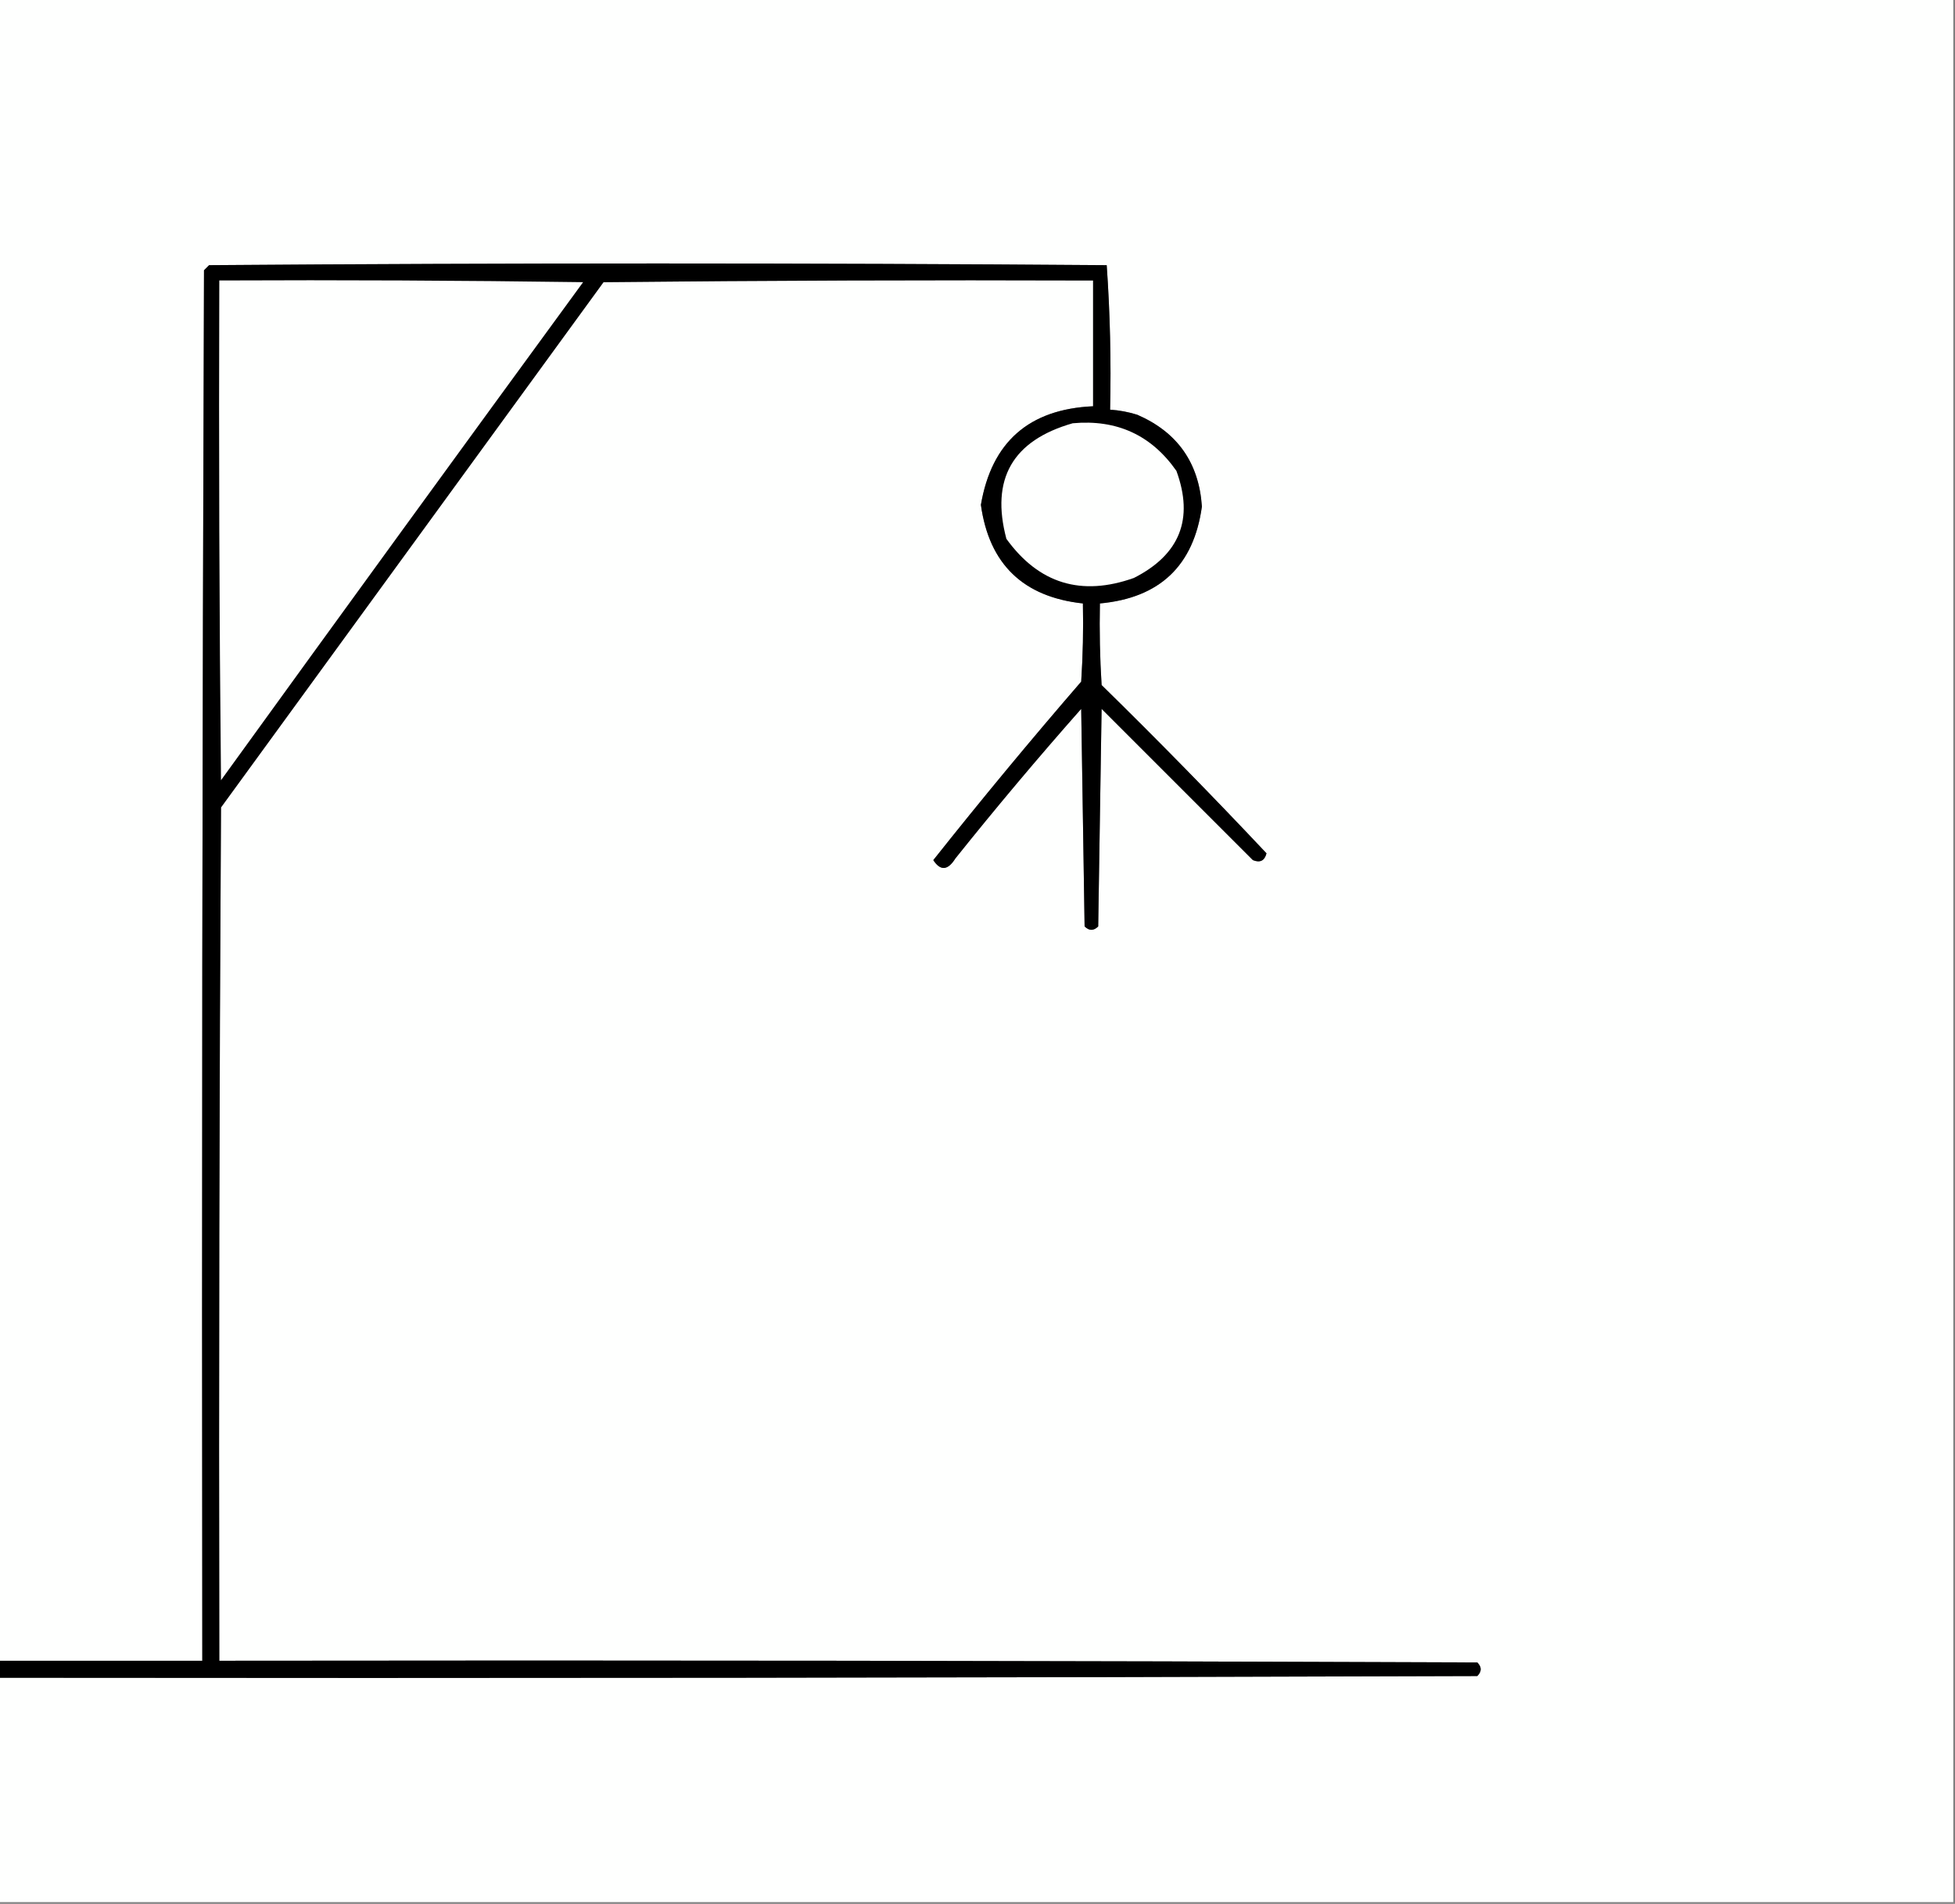 <?xml version="1.0" encoding="UTF-8"?>
<!DOCTYPE svg PUBLIC "-//W3C//DTD SVG 1.1//EN" "http://www.w3.org/Graphics/SVG/1.1/DTD/svg11.dtd">
<svg xmlns="http://www.w3.org/2000/svg" version="1.1" width="575px" height="560px" style="shape-rendering:geometricPrecision; text-rendering:geometricPrecision; image-rendering:optimizeQuality; fill-rule:evenodd; clip-rule:evenodd" xmlns:xlink="http://www.w3.org/1999/xlink">
<rect width="100%" height="100%" fill="#808080" stroke="none"/>
<g><path style="opacity:1" fill="#fefffe" d="M -0.5,-0.5 C 191.167,-0.5 382.833,-0.5 574.5,-0.5C 574.5,186.167 574.5,372.833 574.5,559.5C 382.833,559.5 191.167,559.5 -0.5,559.5C -0.5,537.5 -0.5,515.5 -0.5,493.5C 144.5,493.667 289.5,493.5 434.5,493C 435.833,491.667 435.833,490.333 434.5,489C 311.167,488.5 187.834,488.333 64.5,488.5C 64.333,404.833 64.5,321.166 65,237.5C 102.5,186 140,134.5 177.5,83C 225.499,82.5 273.499,82.333 321.5,82.5C 321.5,94.833 321.5,107.167 321.5,119.5C 302.655,120.35 291.655,130.017 288.5,148.5C 290.924,165.923 300.924,175.589 318.5,177.5C 318.666,185.174 318.5,192.841 318,200.5C 303.109,217.72 288.609,235.22 274.5,253C 276.602,256.23 278.768,256.063 281,252.5C 292.957,237.54 305.291,222.874 318,208.5C 318.333,229.833 318.667,251.167 319,272.5C 320.333,273.833 321.667,273.833 323,272.5C 323.333,251.167 323.667,229.833 324,208.5C 338.833,223.333 353.667,238.167 368.5,253C 370.607,253.854 371.941,253.188 372.5,251C 356.708,234.207 340.541,217.707 324,201.5C 323.5,193.507 323.334,185.507 323.5,177.5C 341.097,175.887 351.097,166.387 353.5,149C 352.634,136.136 346.3,127.136 334.5,122C 331.883,121.178 329.216,120.678 326.5,120.5C 326.824,106.255 326.49,92.088 325.5,78C 237.5,77.333 149.5,77.333 61.5,78C 61,78.5 60.5,79 60,79.5C 59.5,215.833 59.333,352.166 59.5,488.5C 39.5,488.5 19.5,488.5 -0.5,488.5C -0.5,325.5 -0.5,162.5 -0.5,-0.5 Z"/></g>
<g><path style="opacity:1" fill="#000000" d="M -0.5,493.5 C -0.5,491.833 -0.5,490.167 -0.5,488.5C 19.5,488.5 39.5,488.5 59.5,488.5C 59.333,352.166 59.5,215.833 60,79.5C 60.5,79 61,78.5 61.5,78C 149.5,77.333 237.5,77.333 325.5,78C 326.49,92.088 326.824,106.255 326.5,120.5C 329.216,120.678 331.883,121.178 334.5,122C 346.3,127.136 352.634,136.136 353.5,149C 351.097,166.387 341.097,175.887 323.5,177.5C 323.334,185.507 323.5,193.507 324,201.5C 340.541,217.707 356.708,234.207 372.5,251C 371.941,253.188 370.607,253.854 368.5,253C 353.667,238.167 338.833,223.333 324,208.5C 323.667,229.833 323.333,251.167 323,272.5C 321.667,273.833 320.333,273.833 319,272.5C 318.667,251.167 318.333,229.833 318,208.5C 305.291,222.874 292.957,237.54 281,252.5C 278.768,256.063 276.602,256.23 274.5,253C 288.609,235.22 303.109,217.72 318,200.5C 318.5,192.841 318.666,185.174 318.5,177.5C 300.924,175.589 290.924,165.923 288.5,148.5C 291.655,130.017 302.655,120.35 321.5,119.5C 321.5,107.167 321.5,94.833 321.5,82.5C 273.499,82.333 225.499,82.5 177.5,83C 140,134.5 102.5,186 65,237.5C 64.5,321.166 64.333,404.833 64.5,488.5C 187.834,488.333 311.167,488.5 434.5,489C 435.833,490.333 435.833,491.667 434.5,493C 289.5,493.5 144.5,493.667 -0.5,493.5 Z"/></g>
<g><path style="opacity:1" fill="#fefffe" d="M 64.5,82.5 C 100.168,82.333 135.835,82.5 171.5,83C 135.878,131.745 100.378,180.578 65,229.5C 64.5,180.501 64.333,131.501 64.5,82.5 Z"/></g>
<g><path style="opacity:1" fill="#fefffe" d="M 315.5,124.5 C 328.465,123.312 338.632,127.978 346,138.5C 351.183,152.643 347.016,163.143 333.5,170C 318.024,175.511 305.524,171.677 296,158.5C 291.309,140.892 297.809,129.559 315.5,124.5 Z"/></g>
</svg>
